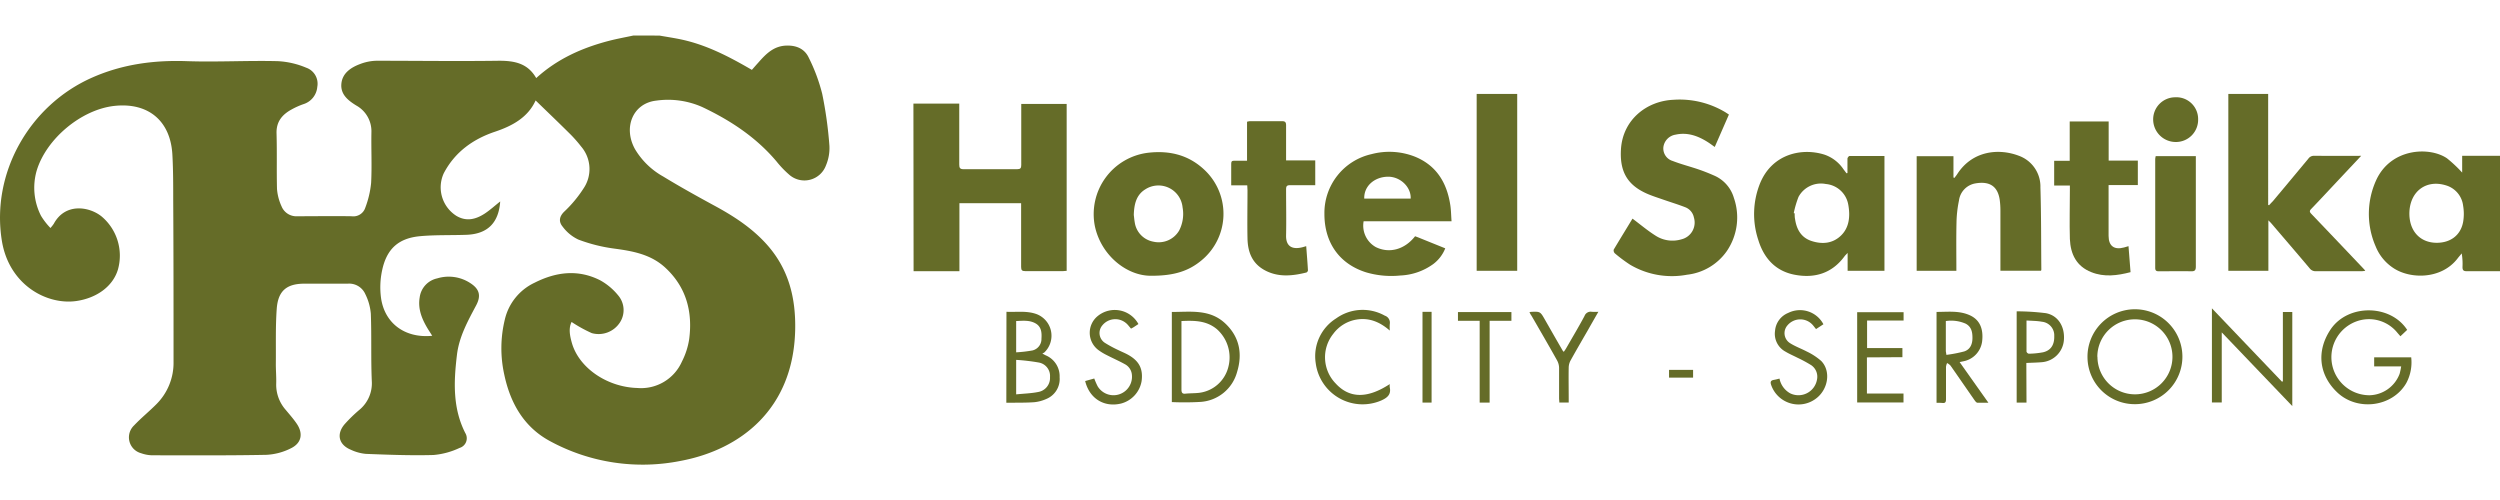 <svg id="Layer_1" data-name="Layer 1" xmlns="http://www.w3.org/2000/svg" viewBox="0 0 600 120"><defs><style>.cls-1{fill:#656c28;}</style></defs><title>santika-v</title><path class="cls-1" d="M158.28,8.54c1.69.3,3.38.55,5.06.9,6.12,1.28,11.58,4.11,17.11,7.33.51-.58,1.06-1.21,1.62-1.83,1.82-2.06,3.68-3.94,6.75-4,2.41-.06,4.31.83,5.28,2.9a42.24,42.24,0,0,1,3.23,8.68A96.73,96.73,0,0,1,199.06,35a10.64,10.64,0,0,1-.83,4.7,5.51,5.51,0,0,1-8.86,2.19,23.8,23.8,0,0,1-3-3.14c-4.9-5.81-11.08-9.87-17.87-13.08a20.23,20.23,0,0,0-11-1.52c-5.56.62-8,6.38-5.12,11.61a18.13,18.13,0,0,0,6.75,6.58c3.93,2.4,8,4.66,12,6.84,4.76,2.55,9.26,5.43,12.89,9.48,5.26,5.88,7,12.82,6.82,20.61-.45,18.82-13,28.62-27.47,31.34a46.56,46.56,0,0,1-31.35-4.73c-6.34-3.4-9.58-9.25-11-16a29.15,29.15,0,0,1,.14-13.2,13,13,0,0,1,7.13-8.82c5.18-2.62,10.46-3.27,15.75-.59a14.75,14.75,0,0,1,4.31,3.61,5.44,5.44,0,0,1,.37,6.6,6.09,6.09,0,0,1-6.69,2.47,33,33,0,0,1-4.85-2.68c-.75,1.5-.43,3.27.06,5,1.69,6,8.45,10.66,15.78,10.85a10.71,10.71,0,0,0,10.63-6.32,17.68,17.68,0,0,0,1.75-5.38c.87-6.59-.68-12.49-5.7-17.15-3.44-3.2-7.74-4-12.23-4.6a38.7,38.7,0,0,1-8.66-2.17,10,10,0,0,1-3.78-3.11c-.93-1.12-.9-2.36.41-3.62A29.35,29.35,0,0,0,140,45.3a8.3,8.3,0,0,0-.54-10.15,31.65,31.65,0,0,0-3-3.35c-2.61-2.59-5.26-5.12-7.91-7.69-1.82,4-5.44,6.05-9.69,7.48-5.3,1.77-9.68,4.88-12.36,10a8.1,8.1,0,0,0,3.07,10.24c2.42,1.41,4.68.8,6.81-.6,1.28-.85,2.42-1.9,3.67-2.88-.36,5.1-3,7.78-8,8-3.69.14-7.39,0-11.06.32-5.29.44-8.18,3-9.28,8.21a19.32,19.32,0,0,0-.26,6.65c.88,6.11,5.79,9.7,12.28,9.06-.37-.6-.69-1.09-1-1.58-1.44-2.36-2.49-4.82-2-7.67a5.37,5.37,0,0,1,4.21-4.53,9.44,9.44,0,0,1,8,1.18c2.14,1.4,2.56,3,1.33,5.31-2,3.76-4.08,7.51-4.6,11.85-.77,6.41-1.06,12.76,2,18.78a2.41,2.41,0,0,1-1.37,3.57,18.25,18.25,0,0,1-6.26,1.7c-5.41.15-10.82-.06-16.23-.27a10.71,10.71,0,0,1-3.63-1c-2.88-1.19-3.5-3.74-1.47-6.12a35.63,35.63,0,0,1,3.46-3.38,8.25,8.25,0,0,0,3.06-7C89,86,89.2,80.65,89,75.29a12.92,12.92,0,0,0-1.34-4.73,4.23,4.23,0,0,0-4.21-2.48c-3.47,0-6.93,0-10.39,0-4.25,0-6.32,1.71-6.64,6S66.25,83,66.2,87.39c0,1.56.14,3.12.09,4.67A9.14,9.14,0,0,0,68.6,98.4c.89,1.07,1.81,2.11,2.59,3.25,1.62,2.35,1.22,4.67-1.35,5.93a14.59,14.59,0,0,1-5.92,1.58c-9.12.18-18.24.12-27.36.11a8.37,8.37,0,0,1-2.7-.5,3.94,3.94,0,0,1-1.68-6.67c1.66-1.76,3.55-3.29,5.26-5a14,14,0,0,0,4.21-10.27c0-13,0-26-.08-39,0-3.52,0-7-.19-10.55-.38-8.2-5.72-12.73-13.87-11.87-8,.85-16.44,7.93-18.72,15.59A14.82,14.82,0,0,0,9.84,51.79a16.46,16.46,0,0,0,2.27,2.93,10.15,10.15,0,0,0,.79-1c2.76-5.12,8.53-4.14,11.46-1.79A12.29,12.29,0,0,1,28.3,64.7c-1.22,4.06-5.11,6.81-9.88,7.53C11.36,73.3,2.16,68.47.44,57.74-2.15,41.58,7,25.29,22.14,18.61c7.3-3.22,14.85-4.21,22.77-3.93,7.25.25,14.53-.19,21.8,0a20.11,20.11,0,0,1,6.78,1.57,4.06,4.06,0,0,1,2.66,4.59A4.74,4.74,0,0,1,72.81,25,18.4,18.4,0,0,0,70,26.26c-2.27,1.24-3.72,2.93-3.63,5.77.13,4.44,0,8.88.11,13.32a12.14,12.14,0,0,0,1.08,4.14,3.84,3.84,0,0,0,3.84,2.41c4.33,0,8.66-.07,13,0a3,3,0,0,0,3.25-2,22.92,22.92,0,0,0,1.42-6c.21-4,0-8.08.07-12.12a7.06,7.06,0,0,0-3.62-6.45c-2-1.23-3.83-2.68-3.59-5.24s2.31-3.91,4.54-4.74a11.68,11.68,0,0,1,3.86-.77c9.82,0,19.63.14,29.44,0,3.69,0,6.88.59,8.92,4.16,5.07-4.62,11-7.24,17.35-8.91,2-.52,4-.88,6-1.31Z"/><path class="cls-1" d="M219.22,24.86h11V26c0,4.49,0,9,0,13.46,0,.82.16,1.16,1.07,1.15,4.27,0,8.54,0,12.81,0,.79,0,1-.25,1-1,0-4.49,0-9,0-13.47V24.94H256V65c-.32,0-.59.07-.86.07-3,0-6,0-9.07,0-.76,0-1-.2-1-1,0-4.74,0-9.48,0-14.21V48.76H230.26V65.09h-11Z"/><path class="cls-1" d="M600,65.09c-2.68,0-5.36,0-8,0-.75,0-1-.23-1-1a14.74,14.74,0,0,0-.19-3.27c-.33.41-.68.8-1,1.22-3.89,5.06-11.4,5-15.46,2.25a11.17,11.17,0,0,1-4.19-5.15,19.5,19.5,0,0,1,.11-15.87c3.51-7.72,12.76-8.15,17-5.28a32.57,32.57,0,0,1,3.65,3.43V37.4H600Zm-15.19-6.82c3.34,0,5.76-1.84,6.34-5a11.49,11.49,0,0,0,0-3.88,5.79,5.79,0,0,0-4.08-4.89c-4.62-1.46-8.46,1.23-8.8,6.13C578,55.16,580.61,58.26,584.81,58.27Z"/><path class="cls-1" d="M391.8,52.47c1.9,1.42,3.63,2.89,5.54,4.09a7.47,7.47,0,0,0,6.2.88,4.14,4.14,0,0,0,3-5.22,3.32,3.32,0,0,0-2.07-2.48c-1.8-.7-3.64-1.25-5.46-1.89-1.29-.45-2.6-.86-3.85-1.42-4.72-2.12-6.48-5.43-6.12-10.74.48-6.94,6.12-11.44,12.55-11.74a21.31,21.31,0,0,1,12.52,3l.83.54-3.4,7.78c-.6-.42-1.14-.83-1.71-1.19-2.36-1.49-4.87-2.39-7.71-1.76a3.48,3.48,0,0,0-2.91,3,3.13,3.13,0,0,0,2.23,3.31c2,.78,4.09,1.31,6.12,2,1.26.43,2.51.92,3.73,1.46a8.39,8.39,0,0,1,4.84,5.4,14.3,14.3,0,0,1-1.7,12.78,13.46,13.46,0,0,1-9.52,5.66,19.74,19.74,0,0,1-13.69-2.4,36.08,36.08,0,0,1-3.67-2.74,1,1,0,0,1-.26-.88C388.81,57.36,390.36,54.85,391.8,52.47Z"/><path class="cls-1" d="M566.68,37.4l-5.79,6.17c-2.07,2.2-4.12,4.42-6.22,6.6-.51.52-.29.8.1,1.21Q561.1,58,567.4,64.65c.08.08.13.19.27.38-.37,0-.63.06-.89.06-3.65,0-7.3,0-10.95,0a1.74,1.74,0,0,1-1.51-.69c-3.05-3.62-6.14-7.21-9.22-10.81-.17-.2-.37-.38-.69-.71V65H534.8V22.54h9.56V49.18l.21.08c.32-.35.65-.7,1-1.07q4.23-5.05,8.44-10.12a1.64,1.64,0,0,1,1.42-.68C559.06,37.42,562.74,37.4,566.68,37.4Z"/><path class="cls-1" d="M443.39,41.53c0-1.15,0-2.3,0-3.44,0-.24.32-.65.5-.65,2.77,0,5.54,0,8.38,0V65h-8.84V60.7c-.36.39-.55.56-.7.75-3,4.13-7.18,5.41-12,4.49-4.64-.88-7.4-4-8.73-8.32a19.73,19.73,0,0,1,.45-13.71c2.93-7,10-8.51,15.44-6.79a9,9,0,0,1,4.52,3.47l.75,1ZM430.5,51.15l.22.06c0,.47,0,.94.1,1.4.36,2.44,1.47,4.41,3.92,5.22s5,.7,7.06-1.26,2.28-4.73,1.78-7.47a6,6,0,0,0-5.39-4.94,6.11,6.11,0,0,0-6.55,3.1A23.89,23.89,0,0,0,430.5,51.15Z"/><path class="cls-1" d="M276.16,66.18c-5.71,0-11.88-4.83-13.39-11.9a14.84,14.84,0,0,1,12.79-17.62c5.28-.6,9.94.58,13.8,4.39a14.47,14.47,0,0,1-1,21.44C285.34,65,281.87,66.22,276.16,66.18Zm-4.05-14.6c.06.44.11,1.13.23,1.8A5.5,5.5,0,0,0,276.8,58,5.68,5.68,0,0,0,283,55.32a8.69,8.69,0,0,0,.82-5.54,5.82,5.82,0,0,0-8.93-4.35C272.7,46.77,272.19,49,272.11,51.58Z"/><path class="cls-1" d="M469.53,65H460V37.48h8.83V42.6l.23.1c.22-.3.46-.58.66-.89,3.63-5.67,10-6.27,14.82-4.42A7.85,7.85,0,0,1,489.7,45c.2,6.57.16,13.15.22,19.72a1,1,0,0,1-.08.26H480.1V64c0-4.49,0-9,0-13.46a19,19,0,0,0-.17-2.61c-.51-3.37-2.57-4.48-5.85-3.91a4.78,4.78,0,0,0-3.93,4.13,28.36,28.36,0,0,0-.59,5.27C469.47,57.23,469.53,61.07,469.53,65Z"/><path class="cls-1" d="M348.37,53.1h-21.1a5.9,5.9,0,0,0,2.92,6.2c3.23,1.6,6.93.6,9.43-2.6l.75.28,6.49,2.62A8.73,8.73,0,0,1,344,63.36a14.51,14.51,0,0,1-7.91,2.76,21.43,21.43,0,0,1-8.23-.76c-6.36-2-10-7.06-10-14A14.46,14.46,0,0,1,329.13,37a16.76,16.76,0,0,1,10.38.57c5.28,2.12,7.78,6.35,8.58,11.76C348.26,50.51,348.27,51.73,348.37,53.1Zm-9.81-5.44c.14-2.73-2.44-5.23-5.36-5.25-3.33,0-5.89,2.27-5.78,5.25Z"/><path class="cls-1" d="M506.06,44.42v1.19q0,5.52,0,11c0,2.43,1.35,3.43,3.72,2.78.32-.08.64-.18,1.06-.31.17,2.11.33,4.14.49,6.24-3.2.83-6.32,1.24-9.41,0-3.58-1.41-5-4.33-5.15-7.95-.12-3.89,0-7.79,0-11.69V44.52H493V38.6h3.73V29.15h9.35v9.39h7v5.88Z"/><path class="cls-1" d="M299.34,44.48h-3.85V39.81c0-1.24,0-1.24,1.29-1.24h2.51V29.22a3.91,3.91,0,0,1,.7-.14c2.56,0,5.11,0,7.67,0,.78,0,1,.25,1,1,0,2.43,0,4.86,0,7.3v1.12h7v5.94c-2.05,0-4,0-6,0-.85,0-1,.26-1,1.06,0,3.68.08,7.36,0,11-.06,2.71,1.55,3.41,3.83,2.86.3-.07.59-.17,1-.28.15,2,.31,3.89.42,5.81a.68.68,0,0,1-.37.51c-3.33.83-6.67,1.18-9.84-.46s-4.22-4.4-4.3-7.67c-.08-3.87,0-7.74,0-11.6Z"/><path class="cls-1" d="M354.4,65V22.55h9.73V65Z"/><path class="cls-1" d="M517.37,37.47H527v1.14c0,8.45,0,16.9,0,25.34,0,.89-.22,1.18-1.13,1.16-2.59-.06-5.18,0-7.76,0-.65,0-.86-.2-.86-.86q0-13,0-26.09A6.28,6.28,0,0,1,517.37,37.47Z"/><path class="cls-1" d="M527.55,28.6a5.33,5.33,0,0,1-5.39,5.48,5.43,5.43,0,0,1-5.4-5.32A5.3,5.3,0,0,1,522,23.35,5.22,5.22,0,0,1,527.55,28.6Z"/><path class="cls-1" d="M530.86,74l16.8,17.59.23-.06V74.88h2.26V97.46c-5.66-5.91-11.22-11.71-16.93-17.69V96.59h-2.36Z"/><path class="cls-1" d="M501,85.85A11.39,11.39,0,1,1,512.55,97,11.33,11.33,0,0,1,501,85.85Zm2.39-.21a9,9,0,1,0,9.11-9A9,9,0,0,0,503.36,85.64Z"/><path class="cls-1" d="M577.72,79.17,576.1,80.7l-.68-.78a8.76,8.76,0,0,0-9.84-2.8,9.14,9.14,0,0,0,3.11,17.74,7.93,7.93,0,0,0,7.22-5.15,16.93,16.93,0,0,0,.37-1.77H569.8V85.76h8.89a10.53,10.53,0,0,1-1.18,6.18c-3.31,5.74-11.74,6.85-16.6,2.21-4.43-4.23-5-10-1.53-15.14C563.56,72.9,573.71,73,577.72,79.17Z"/><path class="cls-1" d="M241.55,74.83c2.45.11,4.84-.29,7.18.54a5.55,5.55,0,0,1,1.9,9.23,4,4,0,0,1-.47.25c.4.21.6.33.81.43a5.44,5.44,0,0,1,3.34,5.27,5.17,5.17,0,0,1-3.24,5.22,9.25,9.25,0,0,1-2.86.76c-1.89.14-3.79.1-5.69.13-.31,0-.61,0-1,0Zm2.33,19.82c1.84-.19,3.58-.23,5.27-.57A3.41,3.41,0,0,0,252,90.5,3.27,3.27,0,0,0,249.27,87a48.19,48.19,0,0,0-5.39-.63Zm0-10.09a31.81,31.81,0,0,0,3.9-.45,2.82,2.82,0,0,0,2.17-2.83c.1-1.43,0-2.88-1.44-3.68s-3-.62-4.63-.55Z"/><path class="cls-1" d="M281.24,96.5V74.87c4.49,0,9.08-.73,12.78,2.72,3.48,3.24,4.21,7.32,2.89,11.65a9.74,9.74,0,0,1-8.85,7.22A67.22,67.22,0,0,1,281.24,96.5Zm2.31-19.45v2.49c0,4.65,0,9.29,0,13.93,0,.84.25,1.11,1.06,1,1.05-.1,2.12-.07,3.17-.19a8.25,8.25,0,0,0,7-6.12A9.06,9.06,0,0,0,292.05,79C289.57,76.93,286.67,76.9,283.55,77.05Z"/><path class="cls-1" d="M464.77,96.67V74.86c2.75,0,5.5-.37,8.09.85,2.26,1.07,3.21,3.18,2.85,6.23a5.58,5.58,0,0,1-4.6,4.79l-.8.17,6.91,9.76c-1,0-1.81,0-2.62,0-.26,0-.54-.37-.72-.63-1.93-2.76-3.83-5.54-5.76-8.29a3,3,0,0,0-.82-.61,3.4,3.4,0,0,0-.26.9c0,2.59,0,5.17,0,7.76,0,.68-.14,1-.87.92A13.15,13.15,0,0,0,464.77,96.67Zm2.36-11.5a33.17,33.17,0,0,0,4.26-.82c1.48-.47,2-1.77,2-3.25s-.27-2.68-1.63-3.42a8.72,8.72,0,0,0-4.76-.63v7.17C467,84.44,467.08,84.65,467.13,85.17Z"/><path class="cls-1" d="M448.06,85.77v8.67h8.78v2.15H445.72V74.92h11.14v2H448.1v6.61h8.48v2.19Z"/><path class="cls-1" d="M260.44,91.45l2.18-.61a18.49,18.49,0,0,0,.8,1.84A4.44,4.44,0,0,0,271.66,90,3.18,3.18,0,0,0,270,87.42c-1.41-.78-2.89-1.43-4.33-2.17A13.08,13.08,0,0,1,263.6,84a5.17,5.17,0,0,1-.12-8.17,6.46,6.46,0,0,1,9.74,1.94l-1.15.76c-.2.12-.42.23-.62.34-.43-.47-.79-1-1.22-1.34a4,4,0,0,0-5.71.61,2.81,2.81,0,0,0,.7,4.17A29,29,0,0,0,268.35,84c.78.39,1.6.71,2.36,1.13,2.68,1.48,3.66,3.38,3.28,6.31a6.73,6.73,0,0,1-4.94,5.41C265,97.82,261.46,95.66,260.44,91.45Z"/><path class="cls-1" d="M427.08,90.86a5.18,5.18,0,0,0,2.55,3.53,4.52,4.52,0,0,0,6.45-3.29,3.35,3.35,0,0,0-1.39-3.46,32.12,32.12,0,0,0-3.27-1.77c-1-.51-2-.93-2.91-1.48a4.86,4.86,0,0,1-2.5-5,5.08,5.08,0,0,1,3.16-4.29,6.35,6.35,0,0,1,8.45,2.72l-1.77,1.16c-.34-.41-.61-.79-.92-1.12a4,4,0,0,0-5.94.23,2.83,2.83,0,0,0,.61,4.26c1.25.8,2.68,1.31,4,2a15.12,15.12,0,0,1,3.49,2.28c2.43,2.49,1.66,7-1.42,9.15a6.94,6.94,0,0,1-10.59-3.38c-.25-.73-.12-1.1.66-1.23C426.15,91.1,426.56,91,427.08,90.86Z"/><path class="cls-1" d="M333.54,92.18a4.55,4.55,0,0,0,0,.76c.38,1.76-.6,2.53-2.05,3.18a11.34,11.34,0,0,1-15.72-9,10.7,10.7,0,0,1,4.9-10.7,10.91,10.91,0,0,1,11.69-.66,1.78,1.78,0,0,1,1.19,2,11.33,11.33,0,0,0,0,1.58c-2.41-2.11-5-3.14-8-2.64A8.7,8.7,0,0,0,320,80.1,9,9,0,0,0,320.53,92C323.83,95.63,328.14,95.72,333.54,92.18Z"/><path class="cls-1" d="M486.36,96.63H484V74.72a57.59,57.59,0,0,1,7,.44c2.93.53,4.58,3.21,4.34,6.41A5.77,5.77,0,0,1,490,86.93c-1.18.1-2.36.12-3.68.18Zm0-19.71c0,2.63,0,5,0,7.47a.75.75,0,0,0,.56.5,20.42,20.42,0,0,0,3.41-.34c1.88-.43,2.75-1.8,2.69-3.91a3.28,3.28,0,0,0-2.94-3.42C488.89,77,487.67,77,486.33,76.92Z"/><path class="cls-1" d="M367.06,74.92c.2,0,.26-.07.32-.07,2.29-.1,2.28-.1,3.42,1.9,1.42,2.49,2.85,5,4.28,7.46a3,3,0,0,0,.24.23c.2-.31.41-.59.58-.89,1.47-2.57,3-5.12,4.39-7.72a1.56,1.56,0,0,1,1.75-1,13.25,13.25,0,0,0,1.57,0c-.93,1.62-1.76,3.07-2.58,4.52-1.37,2.37-2.75,4.74-4.08,7.14a3.72,3.72,0,0,0-.46,1.66c-.05,2.52,0,5,0,7.58v.87h-2.25c0-.34-.06-.7-.06-1.06,0-2.43,0-4.86,0-7.29a3.82,3.82,0,0,0-.48-1.75c-2-3.59-4.08-7.15-6.13-10.71C367.37,75.53,367.24,75.26,367.06,74.92Z"/><path class="cls-1" d="M357.51,96.62h-2.39V77h-5.21V74.9h12.83V77h-5.23Z"/><path class="cls-1" d="M343.58,96.62H341.4V74.84h2.18Z"/><path class="cls-1" d="M400.57,90.63V88.77h5.77v1.86Z"/></svg>